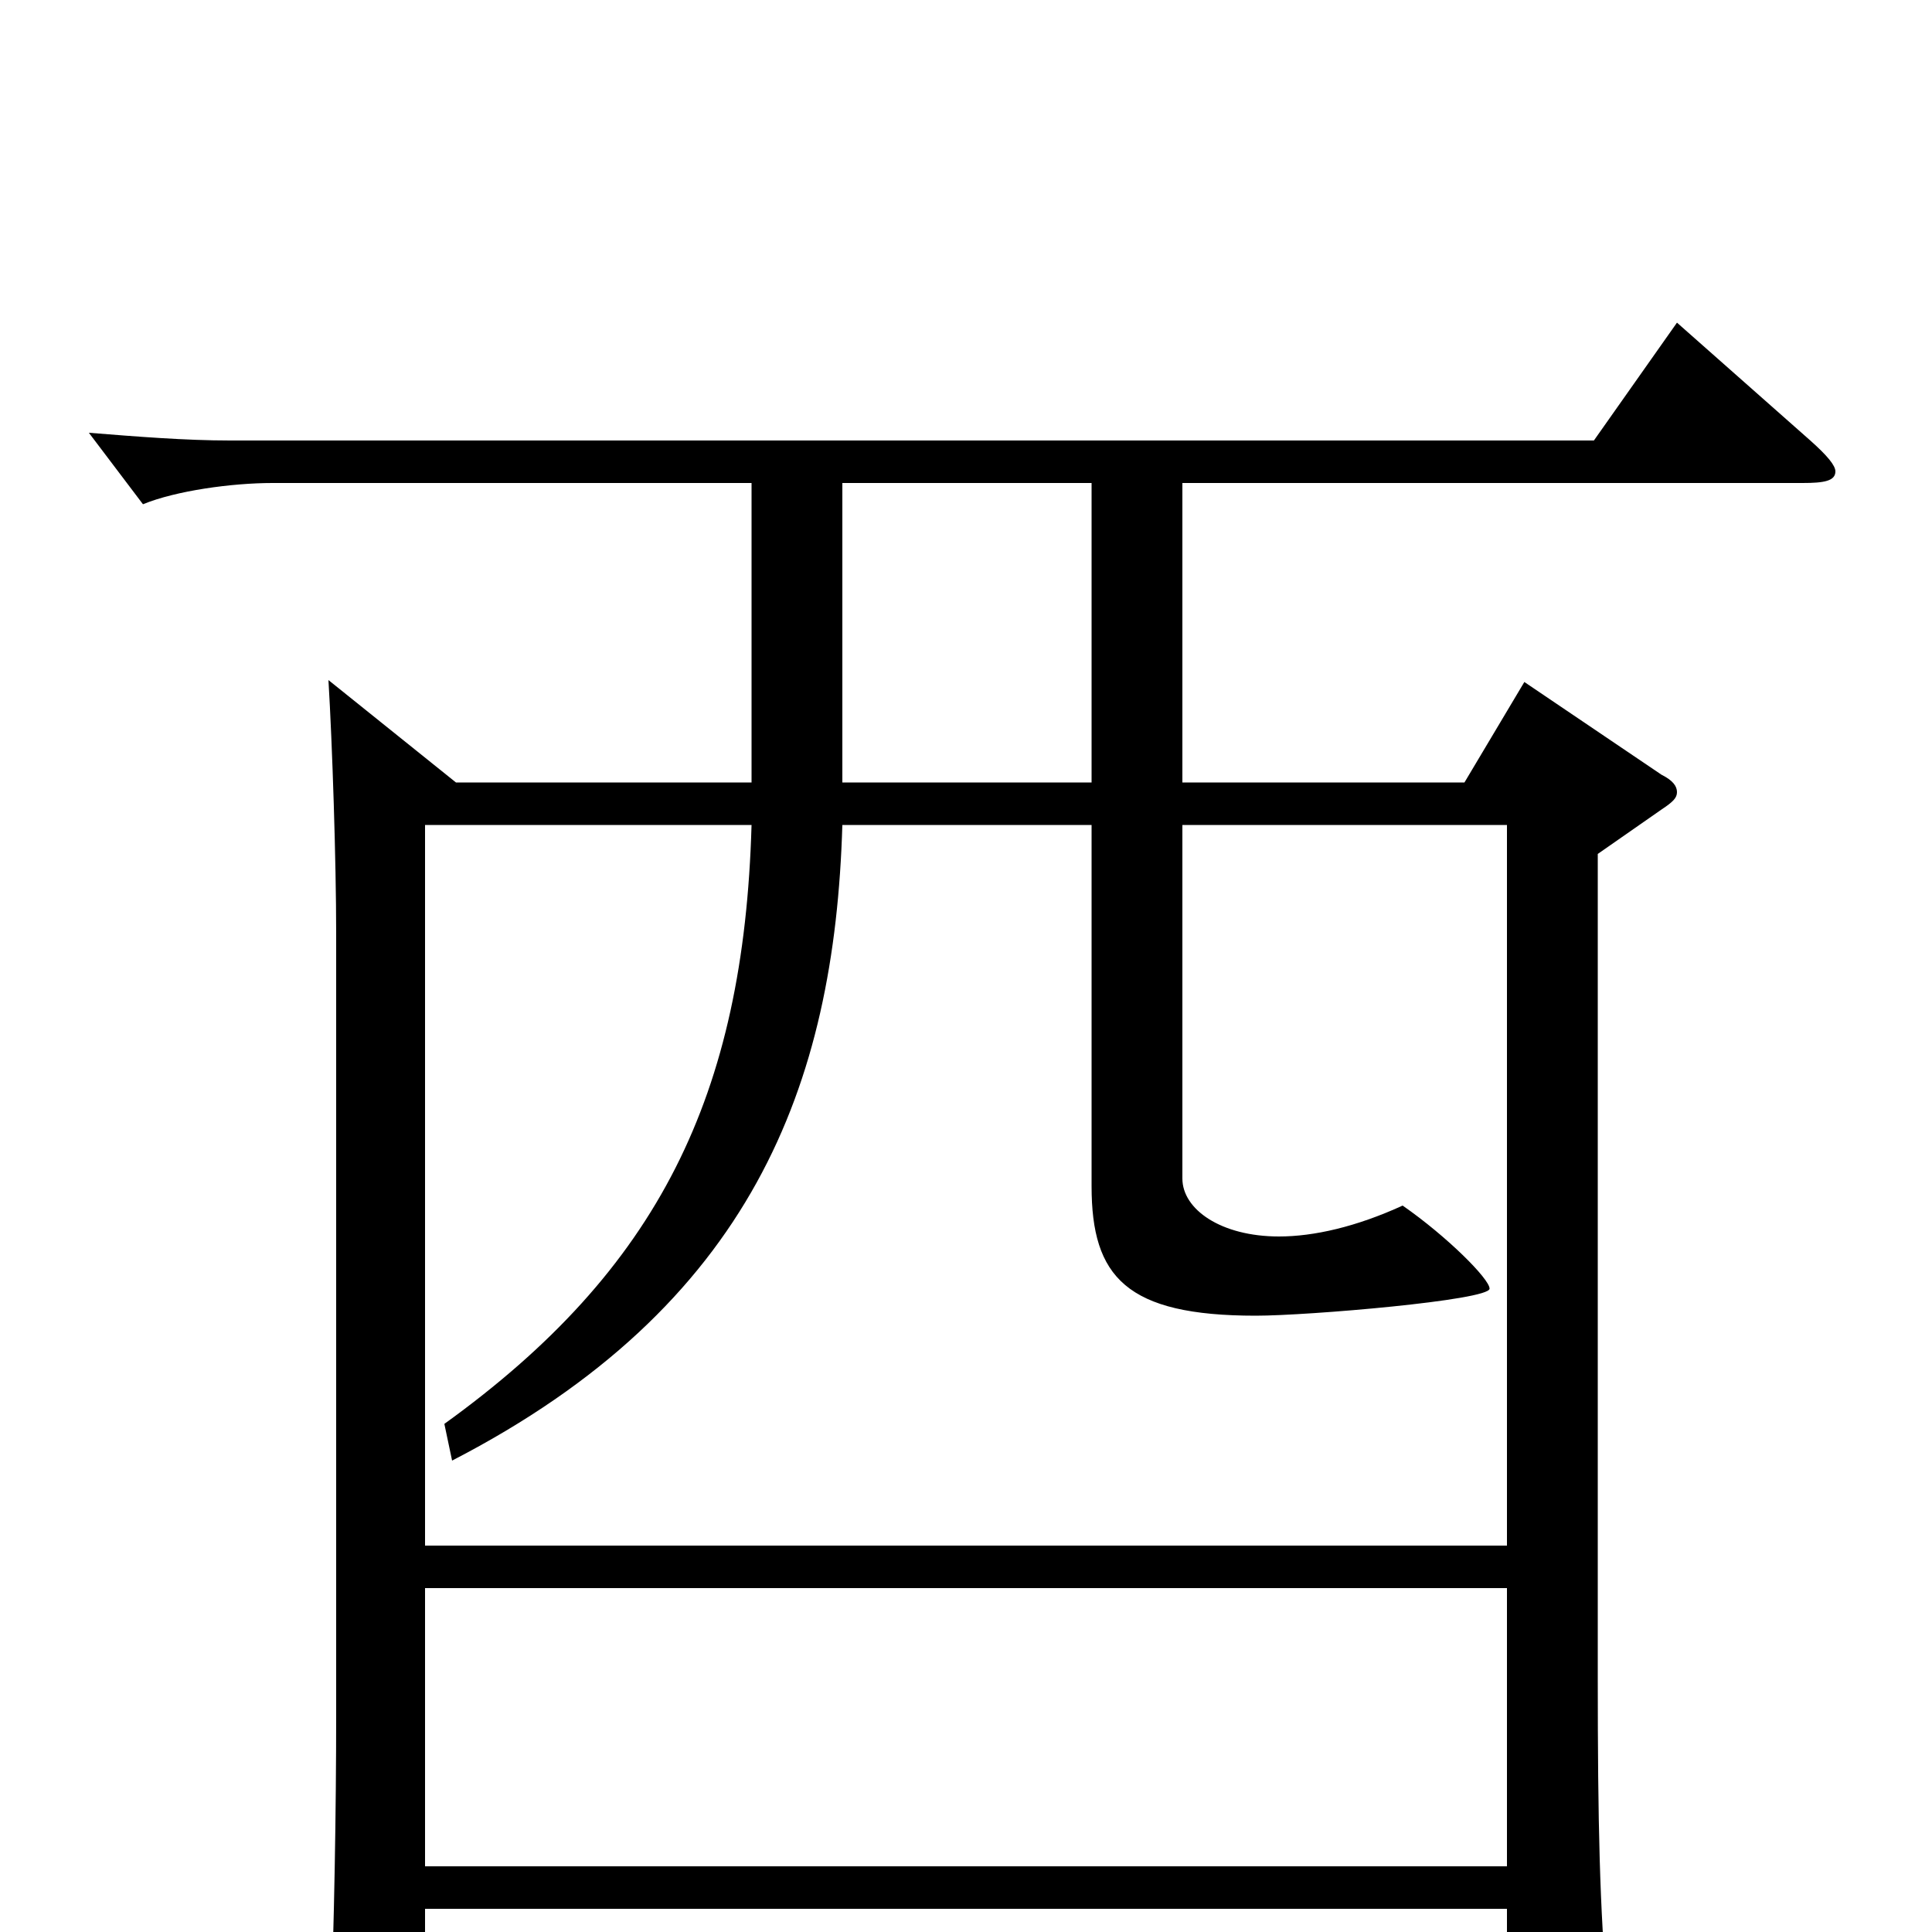 <svg xmlns="http://www.w3.org/2000/svg" viewBox="0 -1000 1000 1000">
	<path fill="#000000" d="M868 -833L825 -772H119C96 -772 71 -774 46 -776L74 -739C91 -746 120 -750 141 -750H389V-595H236L170 -648C172 -615 174 -554 174 -517V-113C174 -62 173 -5 171 48V60C171 73 172 79 178 79C182 79 189 76 198 72C218 64 220 60 220 49V-12H780V60C780 71 781 76 786 76C790 76 796 73 806 67C827 55 833 51 833 41C833 38 832 36 832 33C828 -12 827 -56 827 -132V-558L860 -581C866 -585 868 -587 868 -590C868 -593 866 -596 860 -599L789 -647L758 -595H612V-750H933C944 -750 950 -751 950 -756C950 -759 946 -764 937 -772ZM220 -200V-573H389C385 -433 341 -343 230 -263L234 -244C389 -324 432 -438 436 -573H565V-386C565 -339 583 -319 650 -319C677 -319 771 -327 771 -333C771 -338 749 -360 726 -376C702 -365 680 -360 662 -360C632 -360 612 -374 612 -390V-573H780V-200ZM436 -595V-750H565V-595ZM220 -34V-178H780V-34Z"/>
</svg>